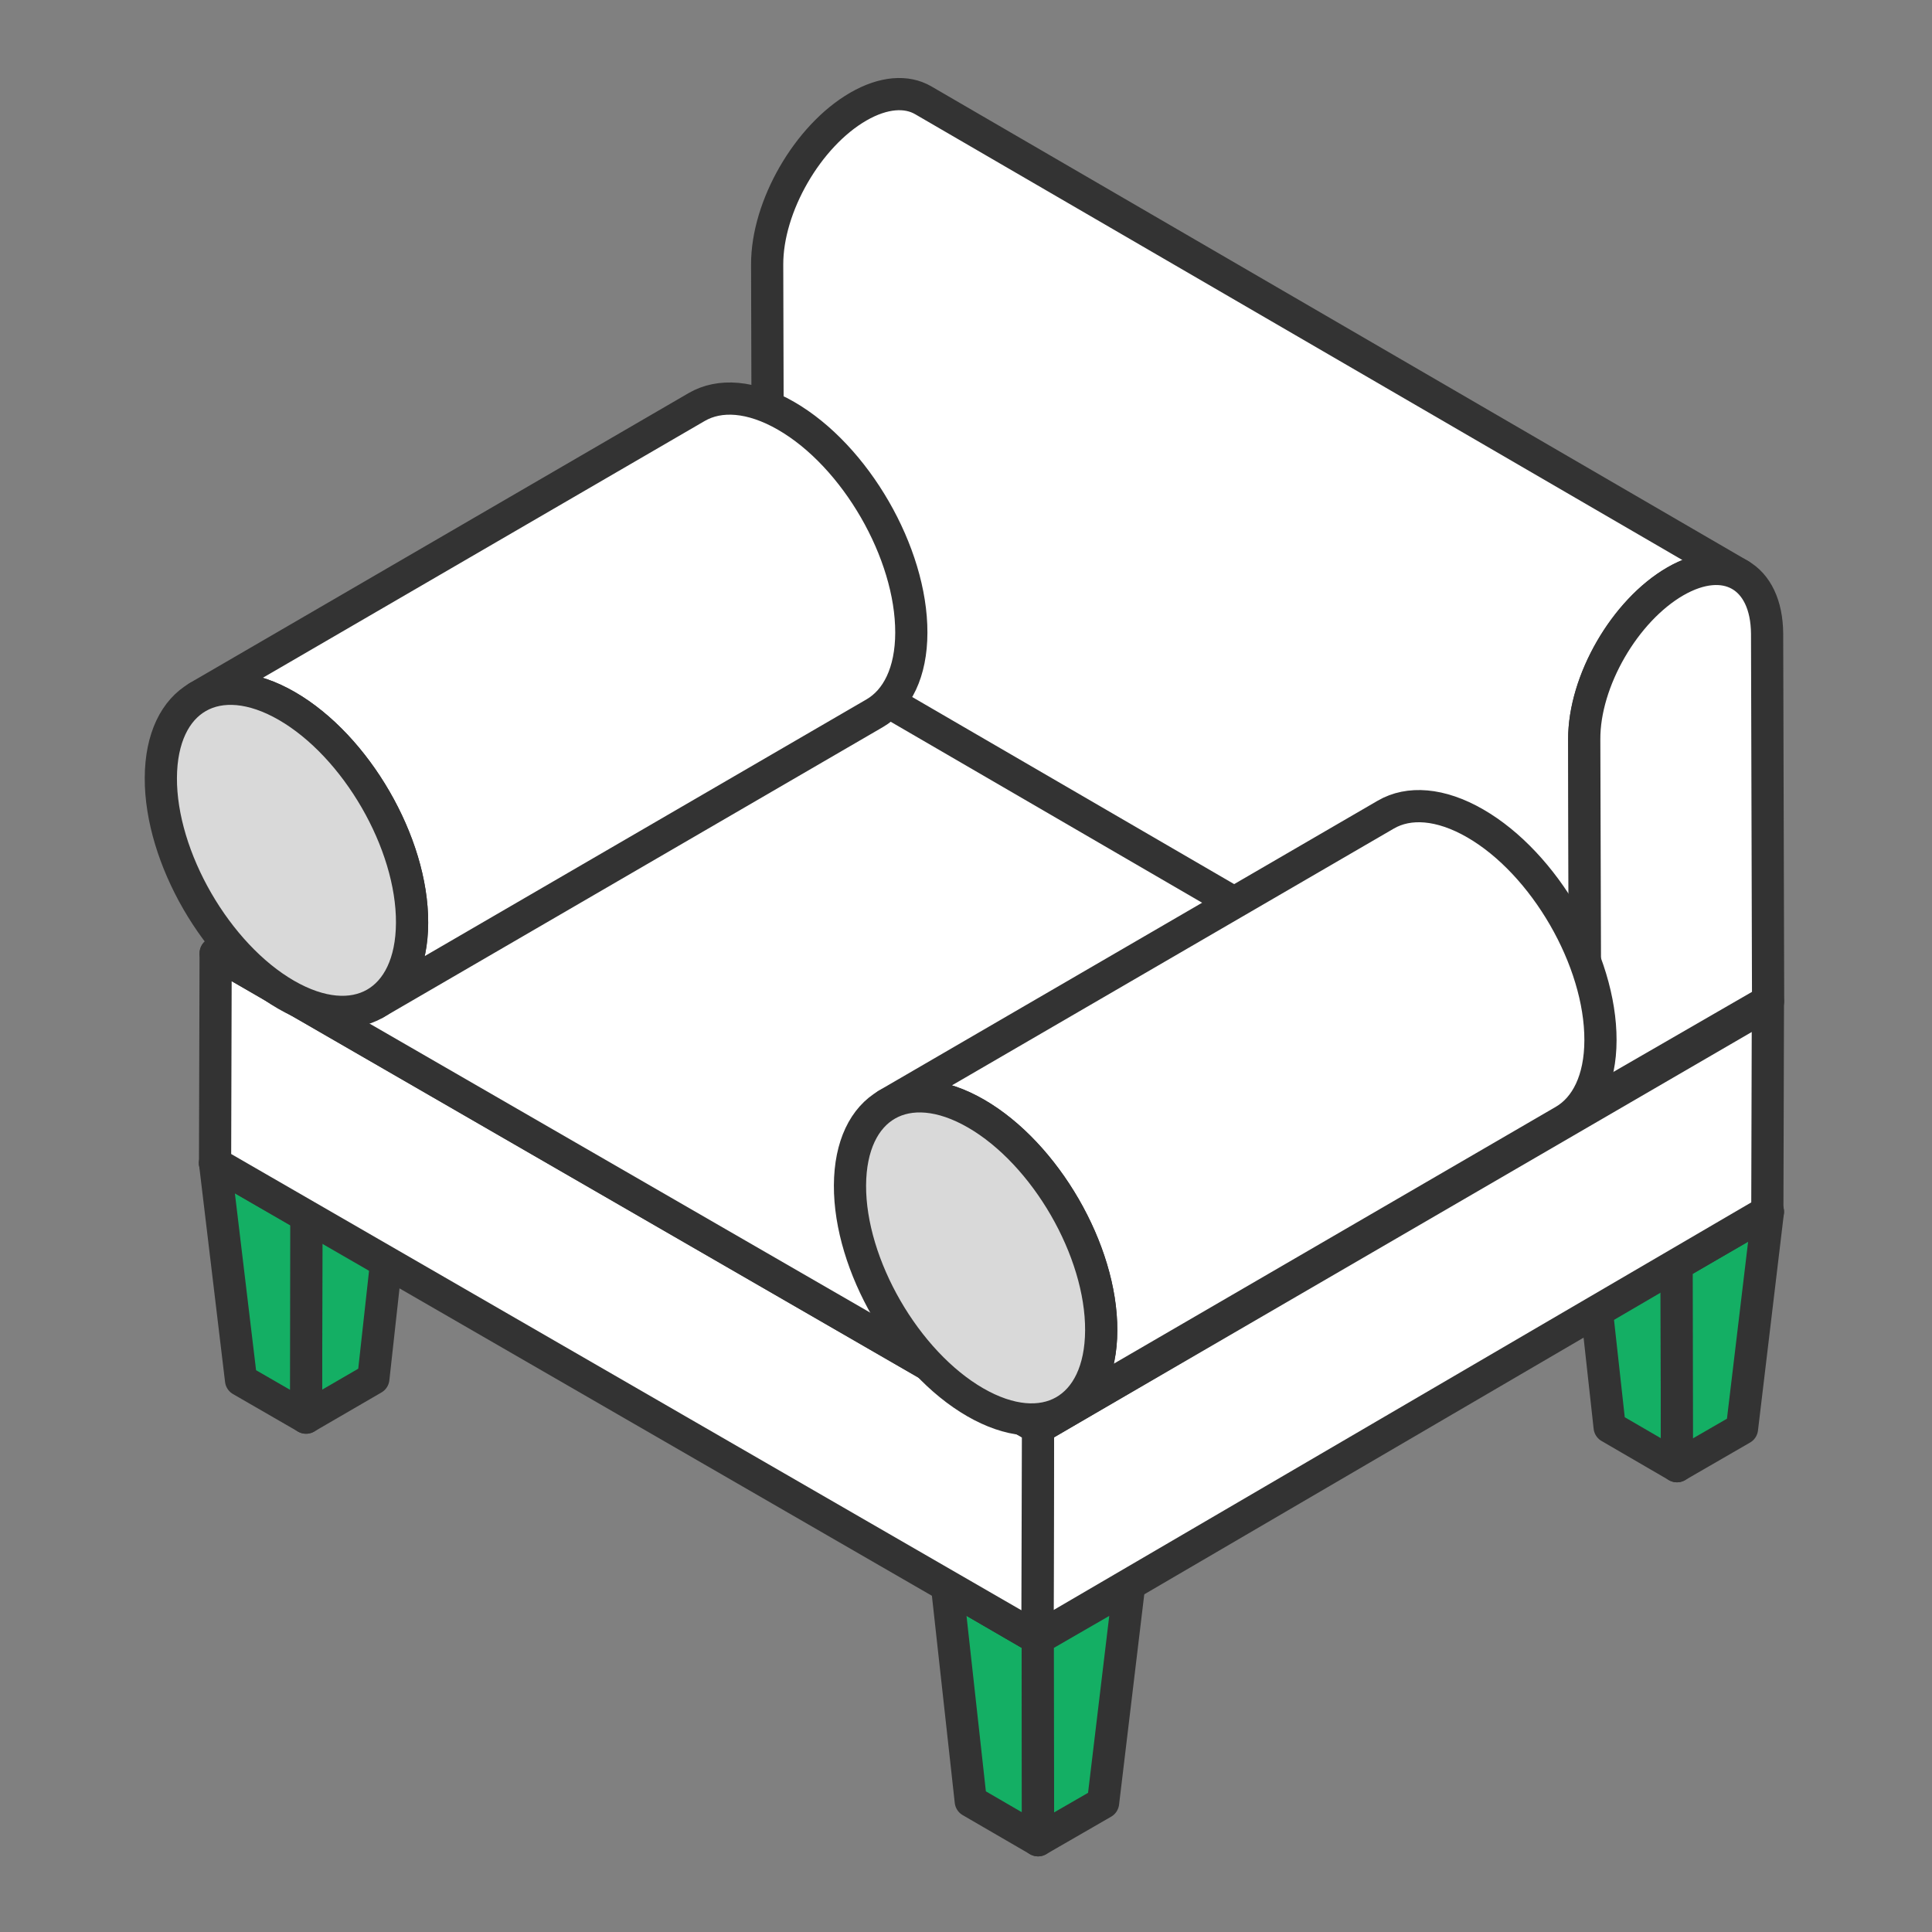 <svg width="60" height="60" viewBox="0 0 60 60" fill="none" xmlns="http://www.w3.org/2000/svg">
<rect x="0" y="0" width="60" height="60" fill="#808080" stroke="none"/>
<path d="M32.238 57.151L30.148 55.938L29.41 49.249L32.229 50.888L32.238 57.151Z" fill="#14AF64" stroke="#333333" stroke-linecap="round" stroke-linejoin="round"/>
<path d="M32.229 50.888L29.41 49.249L32.244 47.613L35.064 49.251L32.229 50.888Z" fill="#14AF64" stroke="#333333" stroke-linecap="round" stroke-linejoin="round"/>
<path d="M35.064 49.251L34.257 55.986L32.238 57.151L32.229 50.888L35.064 49.251Z" fill="#14AF64" stroke="#333333" stroke-linecap="round" stroke-linejoin="round"/>
<path d="M9.505 44.026L11.595 42.812L12.333 36.123L9.514 37.763L9.505 44.026Z" fill="#14AF64" stroke="#333333" stroke-linecap="round" stroke-linejoin="round"/>
<path d="M9.514 37.763L12.333 36.123L9.499 34.486L6.679 36.124L9.514 37.763Z" fill="#14AF64" stroke="#333333" stroke-linecap="round" stroke-linejoin="round"/>
<path d="M6.679 36.124L7.486 42.861L9.505 44.026L9.514 37.763L6.679 36.124Z" fill="#14AF64" stroke="#333333" stroke-linecap="round" stroke-linejoin="round"/>
<path d="M52.08 45.534L49.989 44.319L49.251 37.63L52.069 39.269L52.08 45.534Z" fill="#14AF64" stroke="#333333" stroke-linecap="round" stroke-linejoin="round"/>
<path d="M52.069 39.269L49.251 37.63L52.086 35.994L54.904 37.632L52.069 39.269Z" fill="#14AF64" stroke="#333333" stroke-linecap="round" stroke-linejoin="round"/>
<path d="M54.904 37.632L54.099 44.367L52.08 45.534L52.069 39.269L54.904 37.632Z" fill="#14AF64" stroke="#333333" stroke-linecap="round" stroke-linejoin="round"/>
<path d="M54.904 31.107L54.886 37.629L32.218 50.873L32.236 44.35L54.904 31.107Z" fill="white" stroke="#333333" stroke-linecap="round" stroke-linejoin="round"/>
<path d="M32.236 44.35L32.218 50.873L6.679 36.127L6.697 29.607L32.236 44.35Z" fill="white" stroke="#333333" stroke-linecap="round" stroke-linejoin="round"/>
<path d="M54.788 31.247L32.236 44.35L6.698 29.607L29.248 16.502L54.788 31.247Z" fill="white" stroke="#333333" stroke-linecap="round" stroke-linejoin="round"/>
<path d="M28.671 3.114C28.155 2.814 27.442 2.857 26.655 3.311C25.086 4.218 23.819 6.411 23.825 8.216L23.856 19.625L49.228 34.37L49.2 22.96C49.2 21.16 50.462 18.963 52.031 18.055C52.818 17.605 53.531 17.559 54.047 17.859L28.671 3.114Z" fill="white" stroke="#333333" stroke-linecap="round" stroke-linejoin="round"/>
<path d="M52.029 18.055C53.592 17.155 54.867 17.878 54.879 19.684L54.91 31.092L49.234 34.37L49.2 22.96C49.191 21.15 50.459 18.963 52.029 18.055Z" fill="white" stroke="#333333" stroke-linecap="round" stroke-linejoin="round"/>
<path d="M45.816 25.572C44.73 24.945 43.748 24.887 43.04 25.297L27.534 34.308C28.242 33.897 29.225 33.956 30.311 34.583C32.463 35.825 34.211 38.838 34.199 41.318C34.199 42.546 33.761 43.41 33.06 43.818L48.566 34.807C49.266 34.4 49.701 33.535 49.704 32.307C49.712 29.828 47.967 26.814 45.816 25.572Z" fill="white" stroke="#333333" stroke-linecap="round" stroke-linejoin="round"/>
<path d="M30.311 34.583C32.462 35.825 34.211 38.838 34.199 41.318C34.187 43.797 32.438 44.79 30.285 43.548C28.133 42.306 26.385 39.285 26.397 36.813C26.409 34.341 28.152 33.337 30.311 34.583Z" fill="#D9D9D9" stroke="#333333" stroke-linecap="round" stroke-linejoin="round"/>
<path d="M24.414 12.915C23.328 12.288 22.347 12.229 21.637 12.64L6.132 21.651C6.84 21.24 7.822 21.299 8.908 21.925C11.061 23.168 12.809 26.181 12.798 28.66C12.798 29.889 12.358 30.761 11.658 31.161L27.163 22.151C27.864 21.742 28.299 20.878 28.302 19.65C28.309 17.171 26.567 14.157 24.414 12.915Z" fill="white" stroke="#333333" stroke-linecap="round" stroke-linejoin="round"/>
<path d="M8.909 21.925C11.061 23.168 12.809 26.181 12.797 28.66C12.785 31.14 11.036 32.133 8.883 30.891C6.731 29.649 4.983 26.628 4.995 24.156C5.007 21.684 6.75 20.68 8.909 21.925Z" fill="#D9D9D9" stroke="#333333" stroke-linecap="round" stroke-linejoin="round"/>
</svg>
